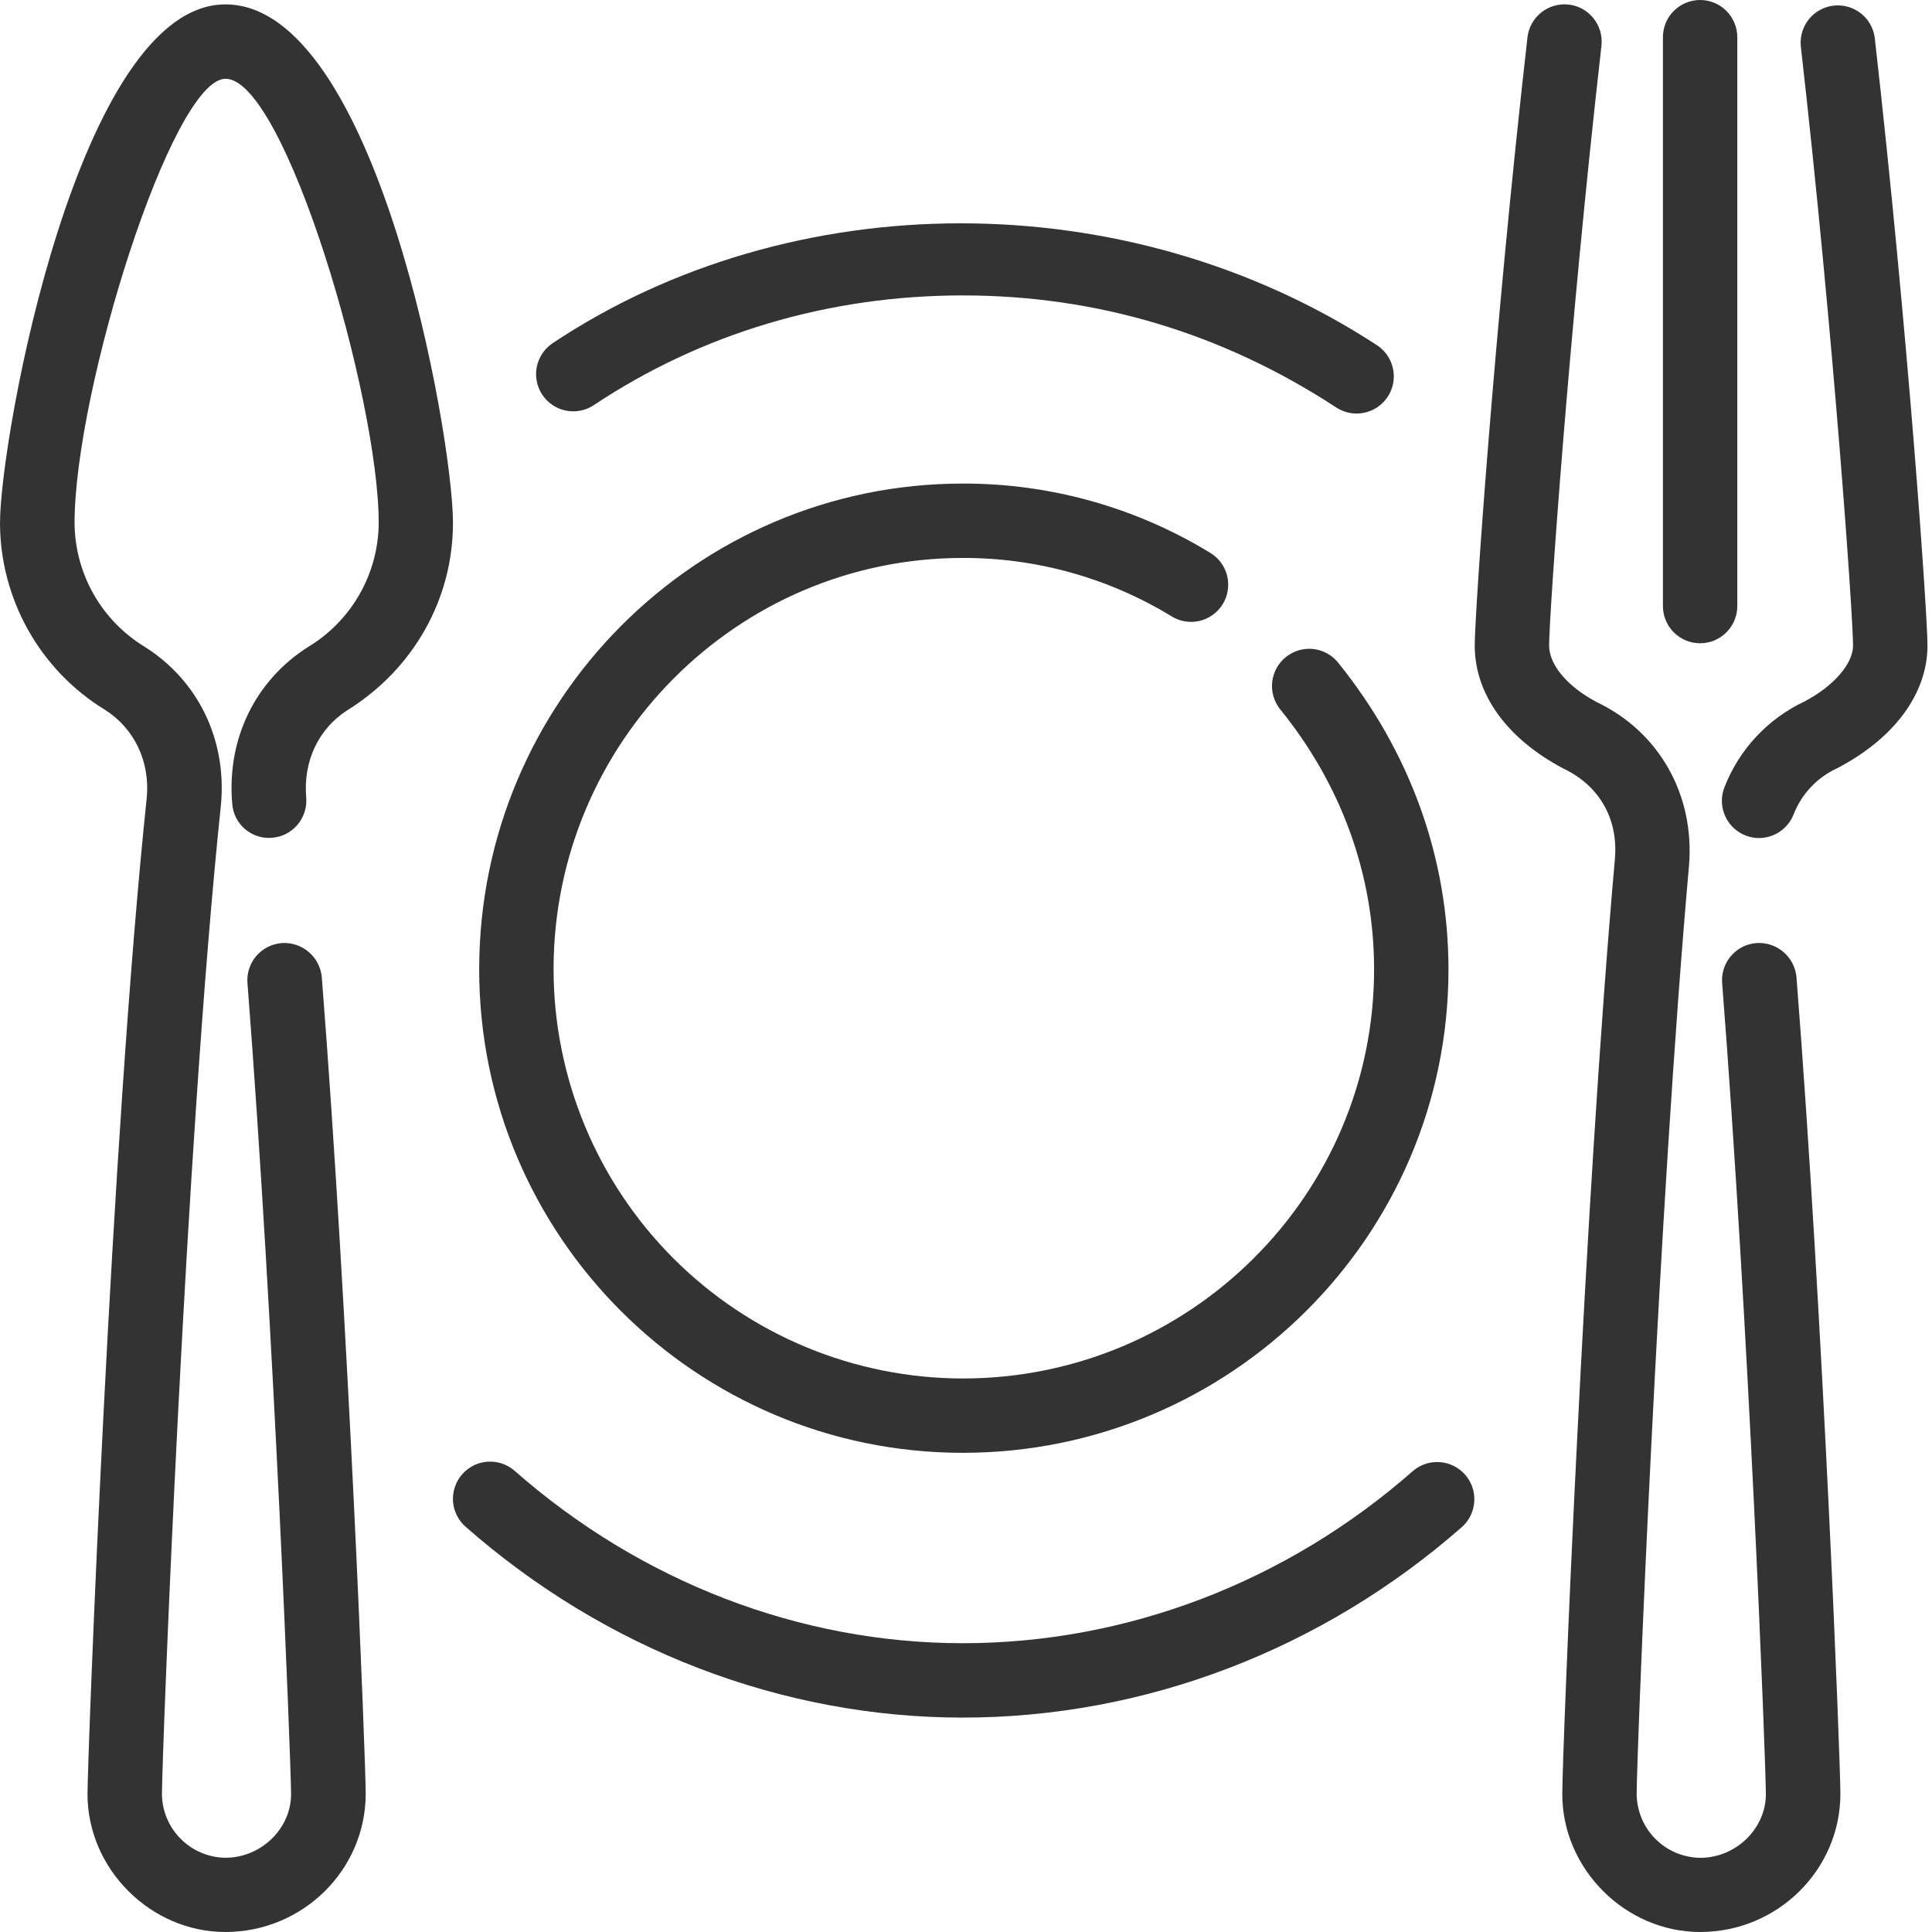 <svg width="44" height="44" viewBox="0 0 44 44" fill="none" xmlns="http://www.w3.org/2000/svg">
<path d="M5.133 44C3.431 44 1.993 42.564 1.993 40.862C1.993 40.036 2.526 25.927 3.344 18.15C3.414 17.334 3.057 16.587 2.388 16.164C1.66 15.718 1.058 15.092 0.641 14.348C0.223 13.603 0.002 12.764 0 11.91C0 9.988 1.786 0.1 5.133 0.1C8.576 0.1 10.316 9.915 10.316 11.91C10.316 13.639 9.421 15.231 7.923 16.167C7.258 16.586 6.901 17.334 6.974 18.165C6.992 18.389 6.921 18.61 6.777 18.781C6.633 18.953 6.426 19.06 6.203 19.079C6.092 19.09 5.98 19.078 5.874 19.045C5.768 19.011 5.669 18.957 5.584 18.886C5.499 18.814 5.429 18.726 5.378 18.627C5.328 18.528 5.297 18.419 5.289 18.308C5.161 16.834 5.81 15.496 7.025 14.729C7.51 14.435 7.912 14.021 8.192 13.528C8.472 13.035 8.621 12.478 8.625 11.911C8.625 9.054 6.485 1.794 5.137 1.794C3.918 1.794 1.698 8.888 1.698 11.911C1.702 12.477 1.85 13.034 2.129 13.527C2.408 14.02 2.809 14.434 3.293 14.729C4.512 15.498 5.162 16.837 5.034 18.308C4.22 26.048 3.688 40.043 3.688 40.862C3.692 41.245 3.846 41.61 4.117 41.88C4.387 42.151 4.753 42.305 5.135 42.309C5.945 42.309 6.629 41.647 6.629 40.862C6.626 40.123 6.238 30.147 5.636 22.392C5.627 22.281 5.64 22.169 5.674 22.063C5.708 21.957 5.763 21.858 5.836 21.773C5.908 21.688 5.997 21.619 6.096 21.568C6.196 21.517 6.304 21.487 6.415 21.478C6.639 21.462 6.86 21.535 7.031 21.681C7.202 21.826 7.309 22.033 7.329 22.257C7.939 30.052 8.329 40.112 8.329 40.861C8.322 42.593 6.891 44 5.133 44Z" fill="#333333"/>
<path d="M38.719 44C37.017 44 35.58 42.563 35.58 40.862C35.58 39.917 36.081 27.381 36.779 19.557C36.855 18.647 36.427 17.897 35.612 17.507C34.313 16.822 33.586 15.808 33.586 14.7C33.586 13.999 34.023 7.576 34.787 0.851C34.812 0.628 34.925 0.424 35.101 0.284C35.277 0.144 35.501 0.079 35.725 0.104C35.948 0.129 36.152 0.242 36.292 0.418C36.432 0.594 36.497 0.818 36.472 1.042C35.728 7.585 35.28 14.041 35.28 14.7C35.28 15.143 35.698 15.639 36.372 15.994C37.783 16.669 38.595 18.095 38.467 19.703C37.773 27.487 37.274 39.928 37.274 40.864C37.279 41.246 37.432 41.611 37.703 41.882C37.973 42.152 38.339 42.306 38.721 42.311C39.531 42.311 40.216 41.648 40.216 40.864C40.216 40.125 39.827 30.155 39.221 22.391C39.212 22.28 39.225 22.168 39.259 22.062C39.293 21.956 39.348 21.858 39.421 21.773C39.493 21.688 39.581 21.618 39.681 21.567C39.78 21.517 39.889 21.486 40 21.477C40.224 21.462 40.445 21.535 40.616 21.68C40.786 21.826 40.894 22.032 40.914 22.256C41.523 30.058 41.914 40.113 41.914 40.86C41.908 42.592 40.477 44 38.719 44ZM40.062 19.086C39.925 19.086 39.789 19.052 39.668 18.988C39.546 18.924 39.442 18.831 39.364 18.717C39.286 18.604 39.237 18.473 39.221 18.337C39.205 18.2 39.222 18.062 39.272 17.933C39.606 17.07 40.261 16.368 41.099 15.974C41.755 15.629 42.202 15.121 42.202 14.7C42.202 14.041 41.755 7.585 41.011 1.042C40.993 0.822 41.061 0.604 41.2 0.433C41.34 0.262 41.541 0.153 41.761 0.128C41.98 0.104 42.2 0.165 42.375 0.3C42.549 0.435 42.664 0.633 42.695 0.851C43.457 7.576 43.897 13.999 43.897 14.7C43.897 15.79 43.15 16.809 41.849 17.492C41.392 17.699 41.033 18.076 40.85 18.543C40.788 18.702 40.68 18.839 40.54 18.936C40.399 19.033 40.233 19.085 40.062 19.086V19.086Z" fill="#333333"/>
<path d="M38.718 14.65C38.494 14.65 38.279 14.561 38.12 14.402C37.961 14.243 37.872 14.028 37.872 13.803V0.847C37.872 0.622 37.961 0.407 38.12 0.248C38.279 0.089 38.494 0 38.718 0C38.943 0 39.159 0.089 39.317 0.248C39.476 0.407 39.566 0.622 39.566 0.847V13.803C39.566 14.028 39.476 14.243 39.317 14.402C39.159 14.561 38.943 14.65 38.718 14.65V14.65Z" fill="#333333"/>
<path d="M21.926 39.117C17.813 39.117 13.792 37.573 10.604 34.771C10.52 34.698 10.452 34.609 10.403 34.509C10.353 34.409 10.324 34.301 10.317 34.19C10.31 34.078 10.325 33.967 10.361 33.862C10.396 33.757 10.453 33.659 10.526 33.576C10.599 33.492 10.689 33.424 10.788 33.374C10.888 33.325 10.997 33.296 11.108 33.289C11.219 33.282 11.33 33.297 11.436 33.332C11.541 33.368 11.638 33.425 11.722 33.498C14.601 36.03 18.226 37.423 21.928 37.423C25.66 37.423 29.303 36.03 32.182 33.498C32.351 33.354 32.57 33.283 32.792 33.299C33.014 33.315 33.22 33.418 33.367 33.585C33.514 33.752 33.589 33.97 33.576 34.192C33.564 34.414 33.465 34.622 33.301 34.771C30.111 37.573 26.072 39.117 21.926 39.117ZM30.895 9.418C30.731 9.418 30.57 9.37 30.432 9.28C27.843 7.586 24.979 6.728 21.926 6.728C18.874 6.728 15.979 7.591 13.525 9.226C13.433 9.288 13.329 9.33 13.22 9.352C13.111 9.374 12.998 9.373 12.889 9.351C12.78 9.33 12.677 9.287 12.584 9.225C12.492 9.163 12.413 9.083 12.351 8.991C12.289 8.898 12.246 8.794 12.225 8.685C12.203 8.576 12.204 8.464 12.225 8.355C12.247 8.246 12.29 8.142 12.352 8.049C12.414 7.957 12.494 7.878 12.586 7.816C18.018 4.197 25.664 4.14 31.359 7.862C31.512 7.962 31.628 8.108 31.691 8.28C31.754 8.451 31.76 8.638 31.708 8.813C31.655 8.988 31.548 9.141 31.402 9.25C31.256 9.359 31.078 9.418 30.895 9.418Z" fill="#333333"/>
<path d="M21.926 33.087C15.853 33.087 10.913 28.148 10.913 22.076C10.913 15.976 15.853 11.013 21.926 11.013C23.91 11.008 25.857 11.551 27.551 12.584C27.649 12.641 27.734 12.716 27.802 12.807C27.87 12.897 27.919 13 27.946 13.109C27.974 13.219 27.979 13.332 27.962 13.444C27.945 13.556 27.906 13.663 27.847 13.759C27.788 13.855 27.71 13.938 27.618 14.004C27.527 14.07 27.423 14.117 27.313 14.142C27.203 14.167 27.089 14.169 26.978 14.15C26.866 14.13 26.76 14.088 26.666 14.027C25.238 13.159 23.597 12.702 21.926 12.707C16.788 12.707 12.607 16.91 12.607 22.076C12.61 24.546 13.593 26.915 15.34 28.662C17.087 30.409 19.455 31.391 21.926 31.394C27.091 31.394 31.294 27.214 31.294 22.076C31.294 19.923 30.55 17.867 29.14 16.135C29.008 15.959 28.948 15.739 28.975 15.521C29.002 15.303 29.112 15.103 29.283 14.965C29.454 14.827 29.672 14.76 29.891 14.779C30.11 14.799 30.313 14.902 30.457 15.069C32.113 17.112 32.988 19.535 32.988 22.081C32.988 28.148 28.028 33.087 21.926 33.087Z" fill="#333333"/>
</svg>
